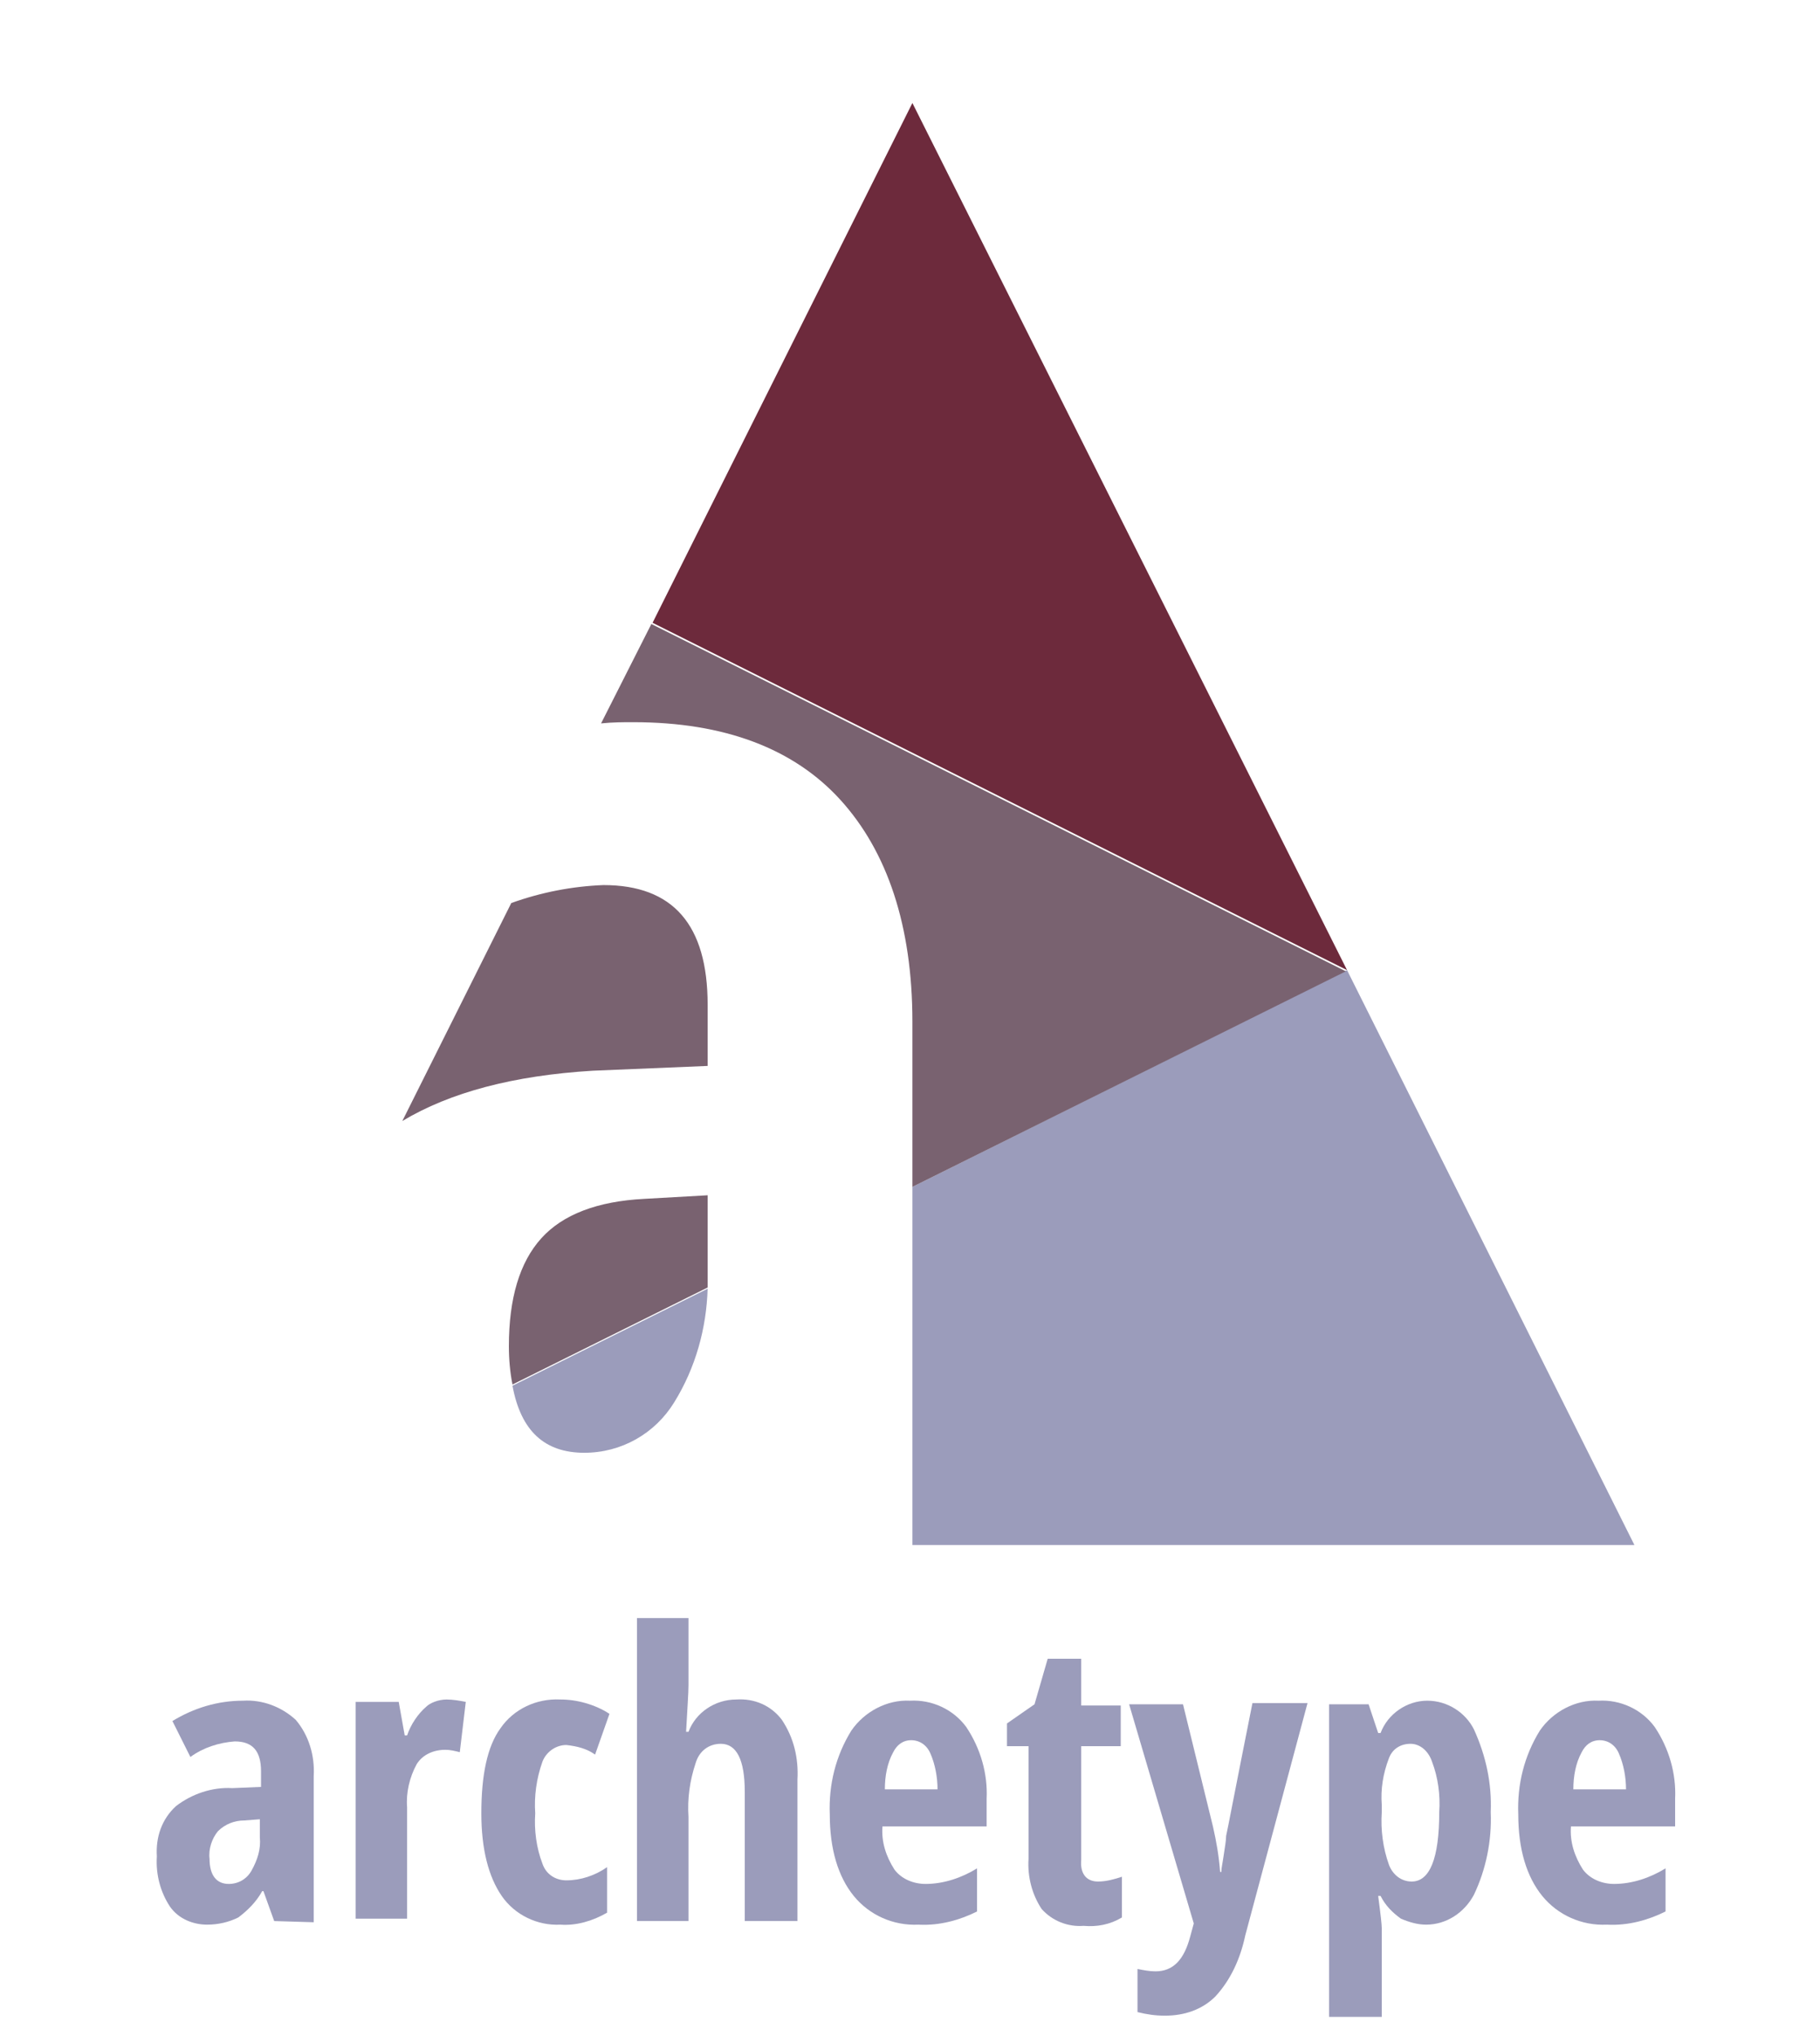 <?xml version="1.0" encoding="utf-8"?>
<!-- Generator: Adobe Illustrator 21.1.0, SVG Export Plug-In . SVG Version: 6.00 Build 0)  -->
<svg version="1.1" id="Layer_1" xmlns="http://www.w3.org/2000/svg" xmlns:xlink="http://www.w3.org/1999/xlink" x="0px" y="0px"
	 viewBox="0 0 152 170" style="enable-background:new 0 0 152 170;" xml:space="preserve">
<style type="text/css">
	.st0{fill:#9B9CBB;}
	.st1{fill:#6D2A3C;}
	.st2{fill:#796270;}
</style>
<title>archetype-logo-full</title>
<path class="st0" d="M22.9,160.4l-0.9-2.5h-0.1c-0.5,0.9-1.2,1.6-2,2.2c-0.8,0.4-1.7,0.6-2.6,0.6c-1.2,0-2.4-0.5-3.1-1.5
	c-0.8-1.2-1.2-2.7-1.1-4.2c-0.1-1.6,0.4-3.1,1.6-4.2c1.3-1,3-1.6,4.7-1.5l2.4-0.1v-1.3c0-1.7-0.7-2.5-2.2-2.5
	c-1.3,0.1-2.6,0.5-3.7,1.3l-1.5-3c1.8-1.1,3.8-1.7,5.9-1.7c1.6-0.1,3.2,0.5,4.4,1.6c1.1,1.3,1.6,3,1.5,4.7v12.2L22.9,160.4z
	 M19.1,157.3c0.8,0,1.5-0.4,1.9-1.1c0.5-0.9,0.8-1.8,0.7-2.8v-1.5l-1.3,0.1c-0.8,0-1.6,0.3-2.2,0.9c-0.5,0.6-0.8,1.5-0.7,2.3
	C17.5,156.6,18.1,157.3,19.1,157.3z"/>
<path class="st0" d="M37.3,141.9c0.5,0,1.1,0.1,1.6,0.2l-0.5,4.2c-0.4-0.1-0.8-0.2-1.2-0.2c-1,0-1.9,0.4-2.4,1.2
	c-0.6,1.1-0.9,2.4-0.8,3.6v9.3h-4.3v-18.1h3.6l0.5,2.8h0.2c0.3-0.9,0.9-1.8,1.6-2.4C35.9,142.2,36.6,141.9,37.3,141.9z"/>
<path class="st0" d="M46.8,160.7c-1.9,0.1-3.8-0.8-4.9-2.4c-1.1-1.6-1.7-3.9-1.7-6.9c0-3.2,0.5-5.6,1.6-7.1c1.1-1.6,3-2.5,5-2.4
	c0.7,0,1.4,0.1,2.1,0.3c0.7,0.2,1.4,0.5,2,0.9l-1.2,3.4c-0.7-0.5-1.5-0.7-2.4-0.8c-0.9,0-1.7,0.6-2,1.4c-0.5,1.4-0.7,2.9-0.6,4.3
	c-0.1,1.4,0.1,2.9,0.6,4.2c0.3,0.9,1.1,1.4,2,1.4c1.2,0,2.4-0.4,3.4-1.1v3.8C49.5,160.4,48.1,160.8,46.8,160.7z"/>
<path class="st0" d="M62.2,160.4v-10.8c0-2.7-0.7-4-2-4c-1,0-1.8,0.6-2.1,1.6c-0.5,1.5-0.7,3-0.6,4.5v8.7h-4.3v-25.3h4.3v5.6
	c0,0.7-0.1,2-0.2,3.9h0.2c0.6-1.6,2.2-2.7,4-2.7c1.5-0.1,2.9,0.5,3.8,1.7c1,1.5,1.4,3.2,1.3,5v11.8L62.2,160.4z"/>
<path class="st0" d="M76.7,160.7c-2.1,0.1-4.1-0.8-5.4-2.4c-1.3-1.6-2-3.9-2-6.8c-0.1-2.5,0.5-4.9,1.8-7c1.1-1.6,3-2.6,4.9-2.5
	c1.8-0.1,3.6,0.7,4.7,2.2c1.2,1.8,1.8,3.9,1.7,6v2.3h-8.7c-0.1,1.3,0.3,2.5,1,3.6c0.6,0.8,1.6,1.2,2.6,1.2c1.5,0,3-0.5,4.3-1.3v3.6
	C80.2,160.3,78.5,160.8,76.7,160.7z M76.1,145.3c-0.7,0-1.2,0.4-1.5,1c-0.5,0.9-0.7,2-0.7,3.1h4.4c0-1-0.2-2.1-0.6-3
	C77.4,145.7,76.8,145.3,76.1,145.3z"/>
<path class="st0" d="M91.7,157.1c0.7,0,1.4-0.2,2-0.4v3.4c-1,0.6-2.1,0.8-3.2,0.7c-1.3,0.1-2.6-0.4-3.5-1.4
	c-0.8-1.2-1.2-2.7-1.1-4.2v-9.4h-1.8v-1.9l2.3-1.6l1.1-3.8h2.8v3.9h3.3v3.4h-3.3v9.5C90.2,156.4,90.7,157.1,91.7,157.1z"/>
<path class="st0" d="M94.3,142.3h4.5l2.5,10.2c0.3,1.3,0.5,2.5,0.6,3.8h0.1c0-0.3,0.1-0.7,0.2-1.4c0.1-0.7,0.2-1.2,0.2-1.6
	c0.1-0.4,0.8-4.1,2.2-11.1h4.6l-5.2,19.4c-0.4,1.9-1.2,3.7-2.5,5.1c-1.1,1.1-2.6,1.6-4.2,1.6c-0.8,0-1.5-0.1-2.3-0.3v-3.6
	c0.5,0.1,1,0.2,1.5,0.2c1.5,0,2.4-1,2.9-2.9l0.3-1.1L94.3,142.3z"/>
<path class="st0" d="M119.1,160.7c-0.7,0-1.4-0.2-2.1-0.5c-0.7-0.5-1.3-1.1-1.7-1.9h-0.2c0.2,1.5,0.3,2.4,0.3,2.7v7.4H111v-26.1h3.3
	l0.8,2.4h0.2c0.6-1.6,2.2-2.7,3.9-2.7c1.7,0,3.2,1,3.9,2.4c1,2.2,1.5,4.5,1.4,6.9c0.1,2.4-0.4,4.8-1.4,6.9
	C122.3,159.7,120.8,160.7,119.1,160.7z M117.8,145.6c-0.8,0-1.5,0.4-1.8,1.2c-0.5,1.3-0.7,2.6-0.6,3.9v0.6c-0.1,1.5,0.1,3,0.6,4.4
	c0.3,0.8,1,1.4,1.9,1.4c1.5,0,2.3-1.9,2.3-5.8c0.1-1.4-0.1-2.9-0.6-4.2C119.3,146.2,118.6,145.6,117.8,145.6z"/>
<path class="st0" d="M134.2,160.7c-2.1,0.1-4.1-0.8-5.4-2.4c-1.3-1.6-2-3.9-2-6.8c-0.1-2.5,0.5-4.9,1.8-7c1.1-1.6,3-2.6,4.9-2.5
	c1.8-0.1,3.6,0.7,4.7,2.2c1.2,1.8,1.8,3.9,1.7,6v2.3h-8.7c-0.1,1.3,0.3,2.5,1,3.6c0.6,0.8,1.6,1.2,2.6,1.2c1.5,0,3-0.5,4.3-1.3v3.6
	C137.7,160.3,136,160.8,134.2,160.7z M133.6,145.3c-0.7,0-1.2,0.4-1.5,1c-0.5,0.9-0.7,2-0.7,3.1h4.4c0-1-0.2-2.1-0.6-3
	C134.9,145.7,134.3,145.3,133.6,145.3z"/>
<polygon class="st1" points="76.2,8.6 54.5,52 112.5,81 "/>
<polygon class="st0" points="76.2,129 136.5,129 112.5,81 76.2,99.1 "/>
<path class="st0" d="M48.8,121.3c3.1,0,5.9-1.6,7.5-4.2c1.8-2.9,2.7-6.2,2.8-9.5l-16.3,8.1C43.5,119.5,45.5,121.3,48.8,121.3z"/>
<path class="st2" d="M52.9,60.3c7.6,0,13.4,2.2,17.3,6.5s6,10.5,6,18.5v13.8l36.2-18l-58-29l-4.2,8.3C51.2,60.3,52,60.3,52.9,60.3z"
	/>
<path class="st2" d="M59.1,89v-5.1c0-6.7-2.9-10-8.7-10c-2.6,0.1-5.2,0.6-7.7,1.5l-9.1,18.2c4-2.4,9.3-3.8,15.9-4.2L59.1,89z"/>
<path class="st2" d="M59.1,99.8l-5.3,0.3c-3.9,0.2-6.8,1.3-8.6,3.3c-1.8,2-2.7,5-2.7,9c0,1.1,0.1,2.2,0.3,3.2l16.3-8.1
	c0-0.5,0-1.1,0-1.7L59.1,99.8z"/>
</svg>
